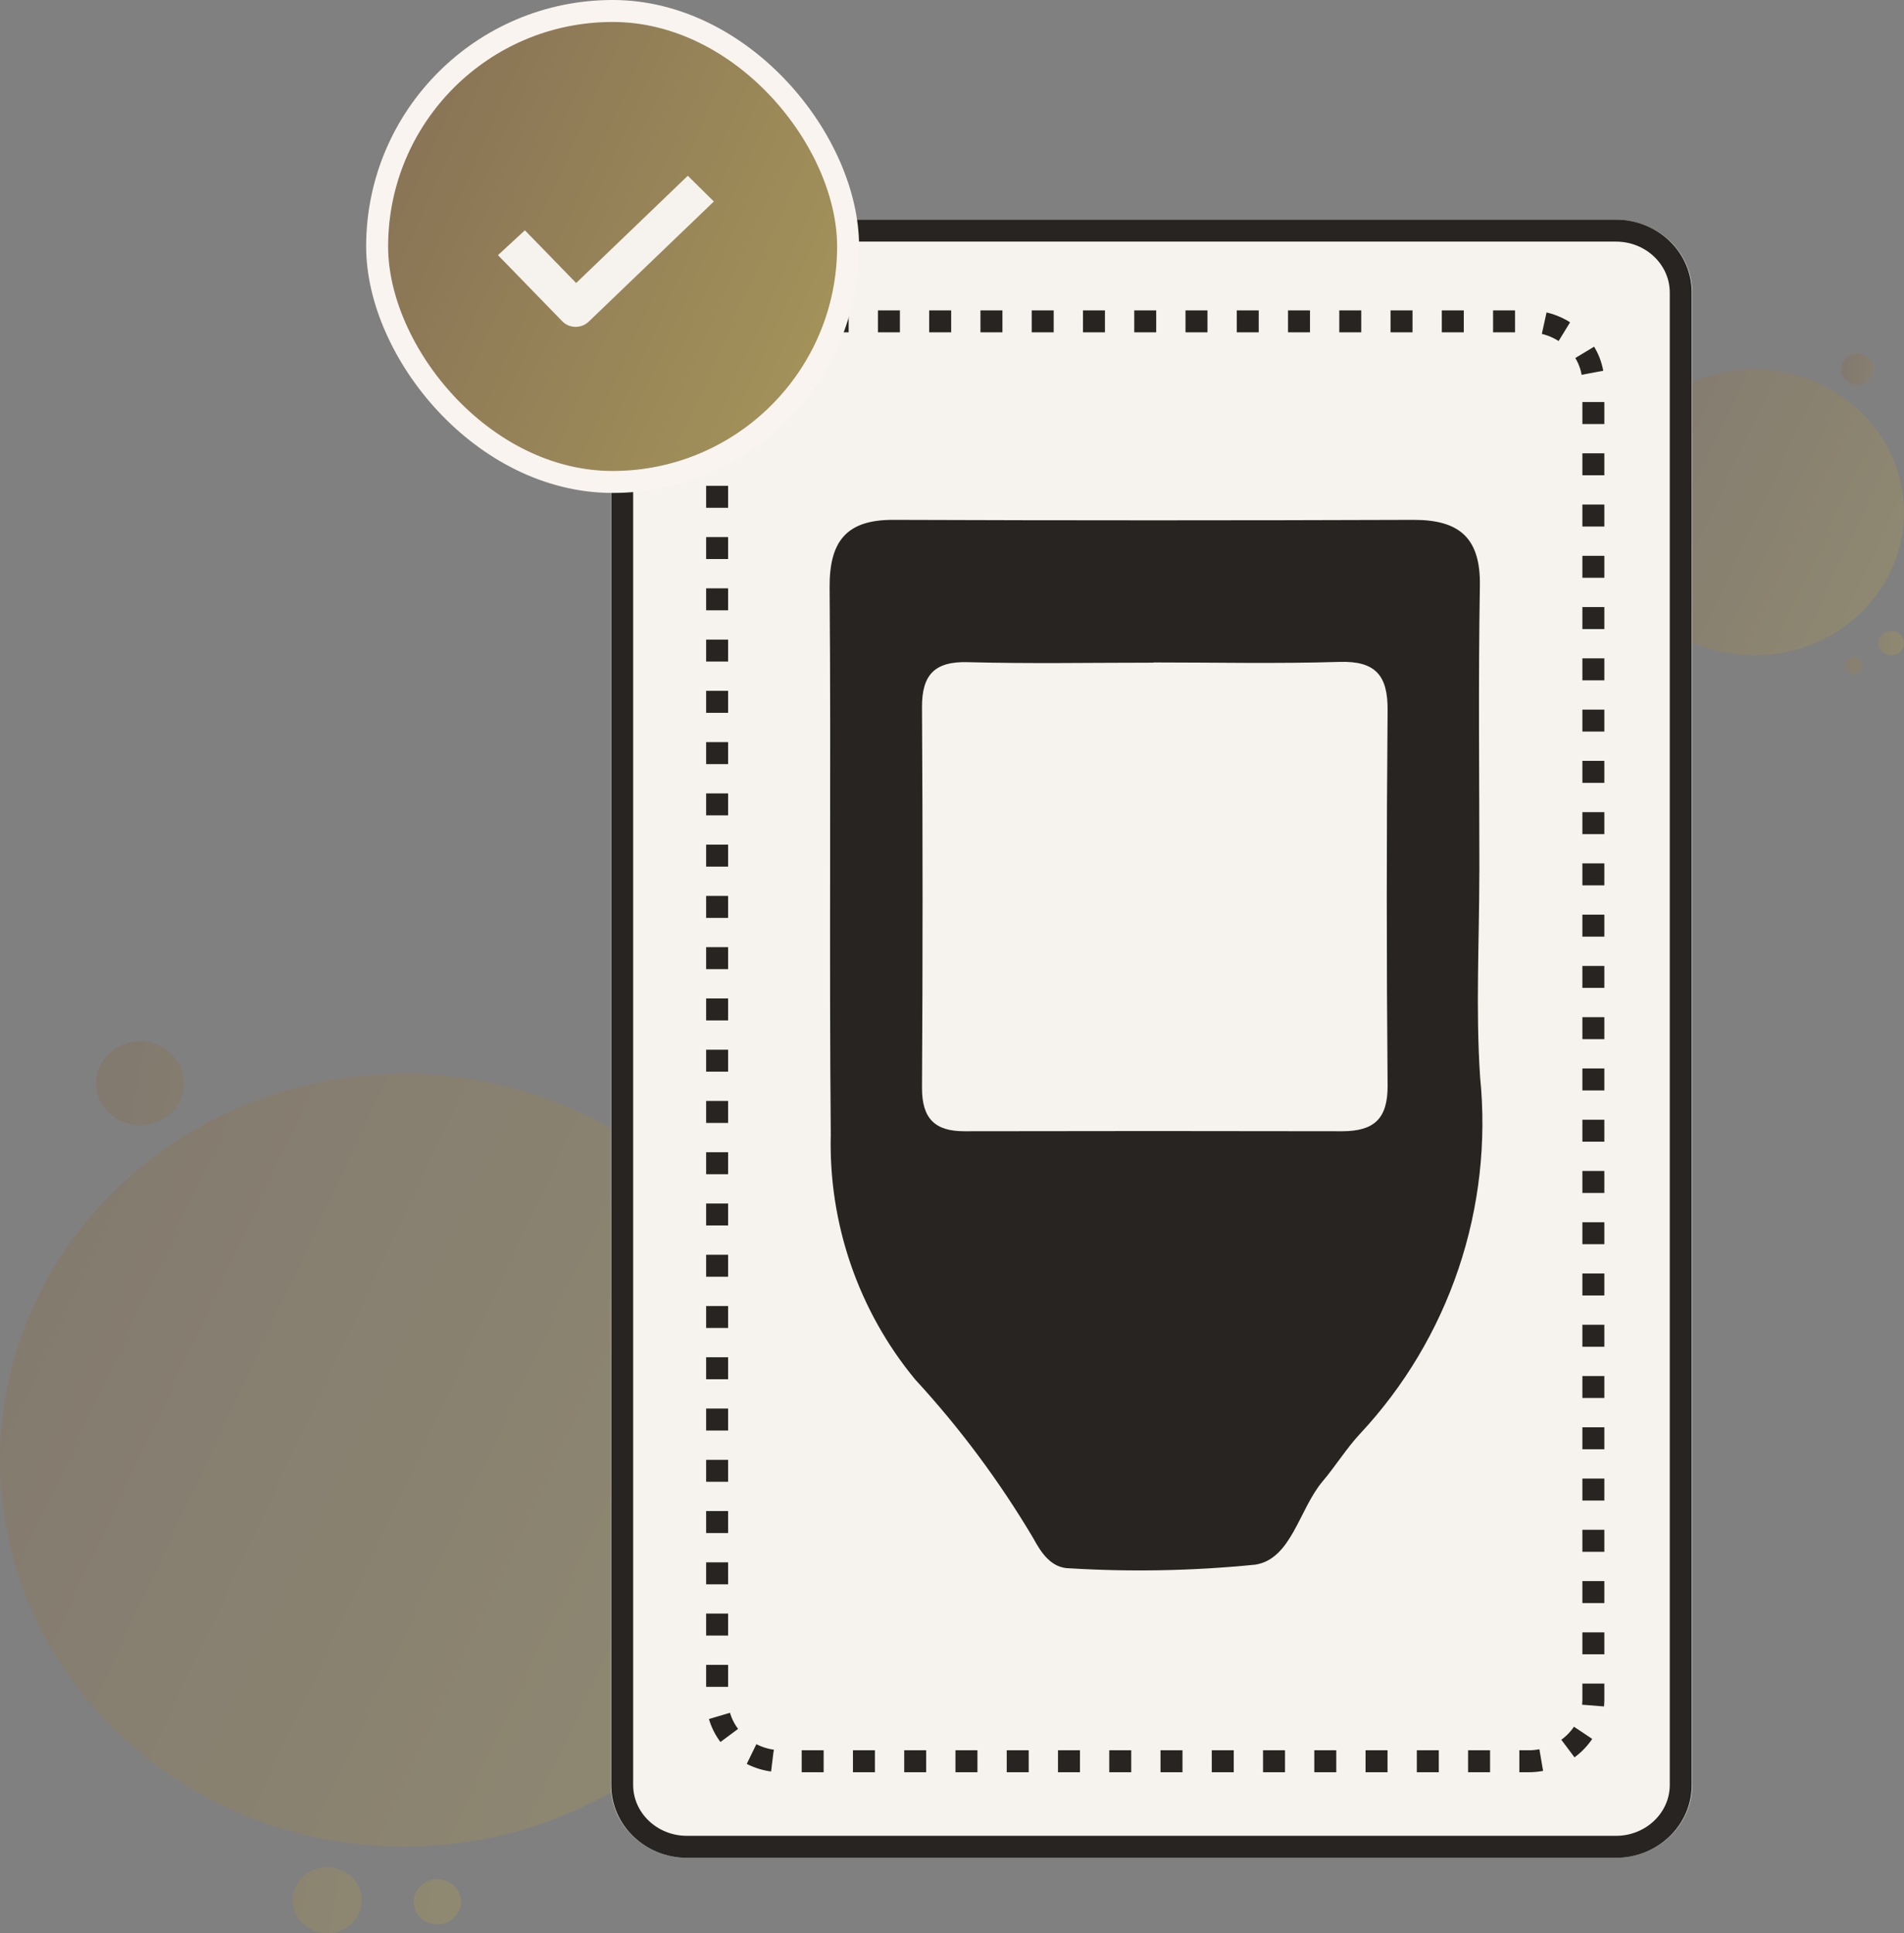 <svg width="130" height="132" viewBox="0 0 130 132" fill="none" xmlns="http://www.w3.org/2000/svg">
<rect x="0" y="0" width="130" height="132" fill="#808080" stroke="none"/>
<path opacity="0.4" d="M126.41 45.994C126.263 45.959 126.135 45.872 126.053 45.75C125.971 45.628 125.94 45.48 125.968 45.338C125.995 45.195 126.079 45.068 126.201 44.982C126.324 44.896 126.476 44.858 126.626 44.875C126.777 44.893 126.915 44.965 127.013 45.076C127.11 45.187 127.159 45.33 127.15 45.475C127.141 45.62 127.075 45.756 126.964 45.855C126.854 45.955 126.708 46.011 126.556 46.011C126.507 46.011 126.458 46.006 126.41 45.994ZM128.25 43.911C128.25 43.745 128.301 43.584 128.397 43.446C128.494 43.309 128.63 43.201 128.79 43.138C128.95 43.075 129.126 43.058 129.296 43.09C129.466 43.123 129.622 43.202 129.745 43.319C129.867 43.436 129.95 43.586 129.984 43.748C130.018 43.91 130.001 44.078 129.934 44.231C129.868 44.384 129.756 44.515 129.612 44.607C129.468 44.699 129.299 44.748 129.125 44.748C129.01 44.748 128.897 44.726 128.79 44.684C128.684 44.642 128.588 44.58 128.506 44.503C128.342 44.346 128.25 44.133 128.25 43.911ZM125.699 25.206C125.699 24.996 125.765 24.791 125.887 24.617C126.009 24.443 126.182 24.307 126.385 24.227C126.588 24.147 126.811 24.126 127.027 24.167C127.242 24.208 127.439 24.309 127.594 24.458C127.75 24.606 127.855 24.795 127.898 25.001C127.94 25.207 127.918 25.42 127.834 25.614C127.75 25.808 127.607 25.973 127.425 26.089C127.242 26.206 127.027 26.268 126.808 26.268C126.662 26.268 126.518 26.24 126.383 26.187C126.249 26.133 126.126 26.055 126.023 25.957C125.92 25.858 125.839 25.741 125.783 25.612C125.727 25.483 125.699 25.345 125.699 25.206Z" fill="url(#paint0_linear_1709_14083)"/>
<path opacity="0.4" d="M119.785 44.747C125.426 44.747 129.998 40.378 129.998 34.987C129.998 29.597 125.426 25.227 119.785 25.227C114.145 25.227 109.572 29.597 109.572 34.987C109.572 40.378 114.145 44.747 119.785 44.747Z" fill="url(#paint1_linear_1709_14083)"/>
<path opacity="0.4" d="M27.601 126.076C42.845 126.076 55.203 114.267 55.203 99.7C55.203 85.132 42.845 73.323 27.601 73.323C12.357 73.323 0 85.132 0 99.7C0 114.267 12.357 126.076 27.601 126.076Z" fill="url(#paint2_linear_1709_14083)"/>
<path opacity="0.4" d="M19.973 129.741C19.973 129.294 20.112 128.857 20.372 128.485C20.632 128.114 21.001 127.824 21.433 127.653C21.865 127.482 22.34 127.438 22.799 127.525C23.258 127.612 23.679 127.827 24.009 128.143C24.34 128.459 24.565 128.862 24.657 129.3C24.748 129.738 24.701 130.192 24.522 130.605C24.343 131.018 24.04 131.371 23.651 131.619C23.262 131.868 22.805 132 22.338 132C21.711 132 21.109 131.762 20.666 131.338C20.223 130.915 19.973 130.34 19.973 129.741ZM28.243 129.849C28.243 129.544 28.337 129.246 28.515 128.992C28.692 128.738 28.945 128.54 29.24 128.423C29.535 128.307 29.86 128.276 30.173 128.336C30.486 128.395 30.774 128.542 31 128.758C31.225 128.974 31.379 129.249 31.441 129.549C31.503 129.848 31.471 130.158 31.349 130.44C31.227 130.722 31.019 130.963 30.754 131.133C30.488 131.302 30.176 131.392 29.856 131.392C29.428 131.392 29.018 131.229 28.715 130.94C28.413 130.651 28.243 130.258 28.243 129.849ZM6.568 73.96C6.568 73.393 6.744 72.839 7.074 72.368C7.403 71.896 7.872 71.529 8.42 71.312C8.968 71.095 9.571 71.038 10.153 71.149C10.735 71.259 11.269 71.532 11.689 71.933C12.108 72.334 12.394 72.845 12.509 73.401C12.625 73.957 12.566 74.533 12.339 75.057C12.112 75.581 11.727 76.028 11.234 76.343C10.741 76.658 10.161 76.826 9.568 76.826C8.772 76.826 8.009 76.524 7.447 75.987C6.884 75.449 6.568 74.72 6.568 73.96Z" fill="url(#paint3_linear_1709_14083)"/>
<path d="M41.701 19.974L41.701 121.863C41.701 124.611 44.032 126.838 46.907 126.838H110.334C113.209 126.838 115.539 124.611 115.539 121.863V19.974C115.539 17.227 113.209 15 110.334 15H46.907C44.032 15 41.701 17.227 41.701 19.974Z" fill="#F6F2ED"/>
<path d="M101.004 59.587C101.004 64.237 100.749 68.906 101.057 73.533C101.503 77.95 101.002 82.412 99.586 86.616C98.17 90.82 95.874 94.668 92.853 97.898C91.921 98.902 91.189 100.098 90.298 101.147C88.702 103.041 88.172 106.448 85.708 106.827C81.498 107.249 77.261 107.333 73.037 107.077C71.764 107.077 71.069 105.983 70.547 105.017C68.241 101.131 65.538 97.499 62.482 94.18C58.612 89.493 56.566 83.547 56.723 77.452C56.61 65.01 56.745 52.567 56.644 40.125C56.618 36.937 57.805 35.483 60.994 35.494C72.84 35.537 84.686 35.537 96.534 35.494C99.648 35.494 101.095 36.732 101.042 39.992C100.929 46.524 101.008 53.063 101.008 59.599M78.762 45.244C74.529 45.244 70.291 45.324 66.061 45.21C63.808 45.15 62.936 46.077 62.951 48.307C63.004 56.968 63.004 65.628 62.951 74.286C62.951 76.384 63.845 77.24 65.847 77.236C74.44 77.218 83.033 77.218 91.628 77.236C93.799 77.236 94.761 76.403 94.742 74.105C94.667 65.57 94.667 57.035 94.742 48.501C94.765 46.1 93.905 45.116 91.452 45.191C87.222 45.324 82.984 45.229 78.751 45.229" fill="#272421"/>
<path d="M42.48 19.975L42.48 121.864C42.48 124.199 44.461 126.092 46.905 126.092H110.332C112.776 126.092 114.757 124.199 114.757 121.864V19.975C114.757 17.639 112.776 15.746 110.332 15.746H46.905C44.461 15.746 42.48 17.639 42.48 19.975Z" stroke="#272421" stroke-width="1.5"/>
<path d="M48.963 26.169L48.963 116.023C48.963 118.358 50.944 120.251 53.388 120.251H104.366C106.81 120.251 108.791 118.358 108.791 116.023V26.169C108.791 23.834 106.81 21.941 104.366 21.941H53.388C50.944 21.941 48.963 23.834 48.963 26.169Z" stroke="#272421" stroke-width="1.5" stroke-dasharray="1.5 2"/>
<rect x="25.75" y="0.75" width="32.156" height="32.156" rx="16.078" fill="url(#paint4_linear_1709_14083)"/>
<rect x="25.75" y="0.75" width="32.156" height="32.156" rx="16.078" stroke="#F9F4F0" stroke-width="1.5"/>
<path d="M46.961 12L39.338 19.323L35.838 15.723L34 17.42L38.387 21.933C38.503 22.052 38.642 22.148 38.796 22.214C38.95 22.28 39.116 22.315 39.284 22.318H39.306C39.638 22.318 39.957 22.19 40.193 21.963L48.74 13.757L46.961 12Z" fill="#F6F2ED"/>
<defs>
<linearGradient id="paint0_linear_1709_14083" x1="125.634" y1="25.179" x2="133.746" y2="25.895" gradientUnits="userSpaceOnUse">
<stop stop-color="#846E55"/>
<stop offset="1" stop-color="#B3A55C"/>
</linearGradient>
<linearGradient id="paint1_linear_1709_14083" x1="109.26" y1="26.149" x2="141.071" y2="41.085" gradientUnits="userSpaceOnUse">
<stop stop-color="#846E55"/>
<stop offset="1" stop-color="#B3A55C"/>
</linearGradient>
<linearGradient id="paint2_linear_1709_14083" x1="-0.843" y1="75.814" x2="85.127" y2="116.178" gradientUnits="userSpaceOnUse">
<stop stop-color="#846E55"/>
<stop offset="1" stop-color="#B3A55C"/>
</linearGradient>
<linearGradient id="paint3_linear_1709_14083" x1="6.188" y1="73.97" x2="51.98" y2="82.371" gradientUnits="userSpaceOnUse">
<stop stop-color="#846E55"/>
<stop offset="1" stop-color="#B3A55C"/>
</linearGradient>
<linearGradient id="paint4_linear_1709_14083" x1="24.486" y1="1.589" x2="77.735" y2="25.481" gradientUnits="userSpaceOnUse">
<stop stop-color="#846E55"/>
<stop offset="1" stop-color="#B3A55C"/>
</linearGradient>
</defs>
</svg>

